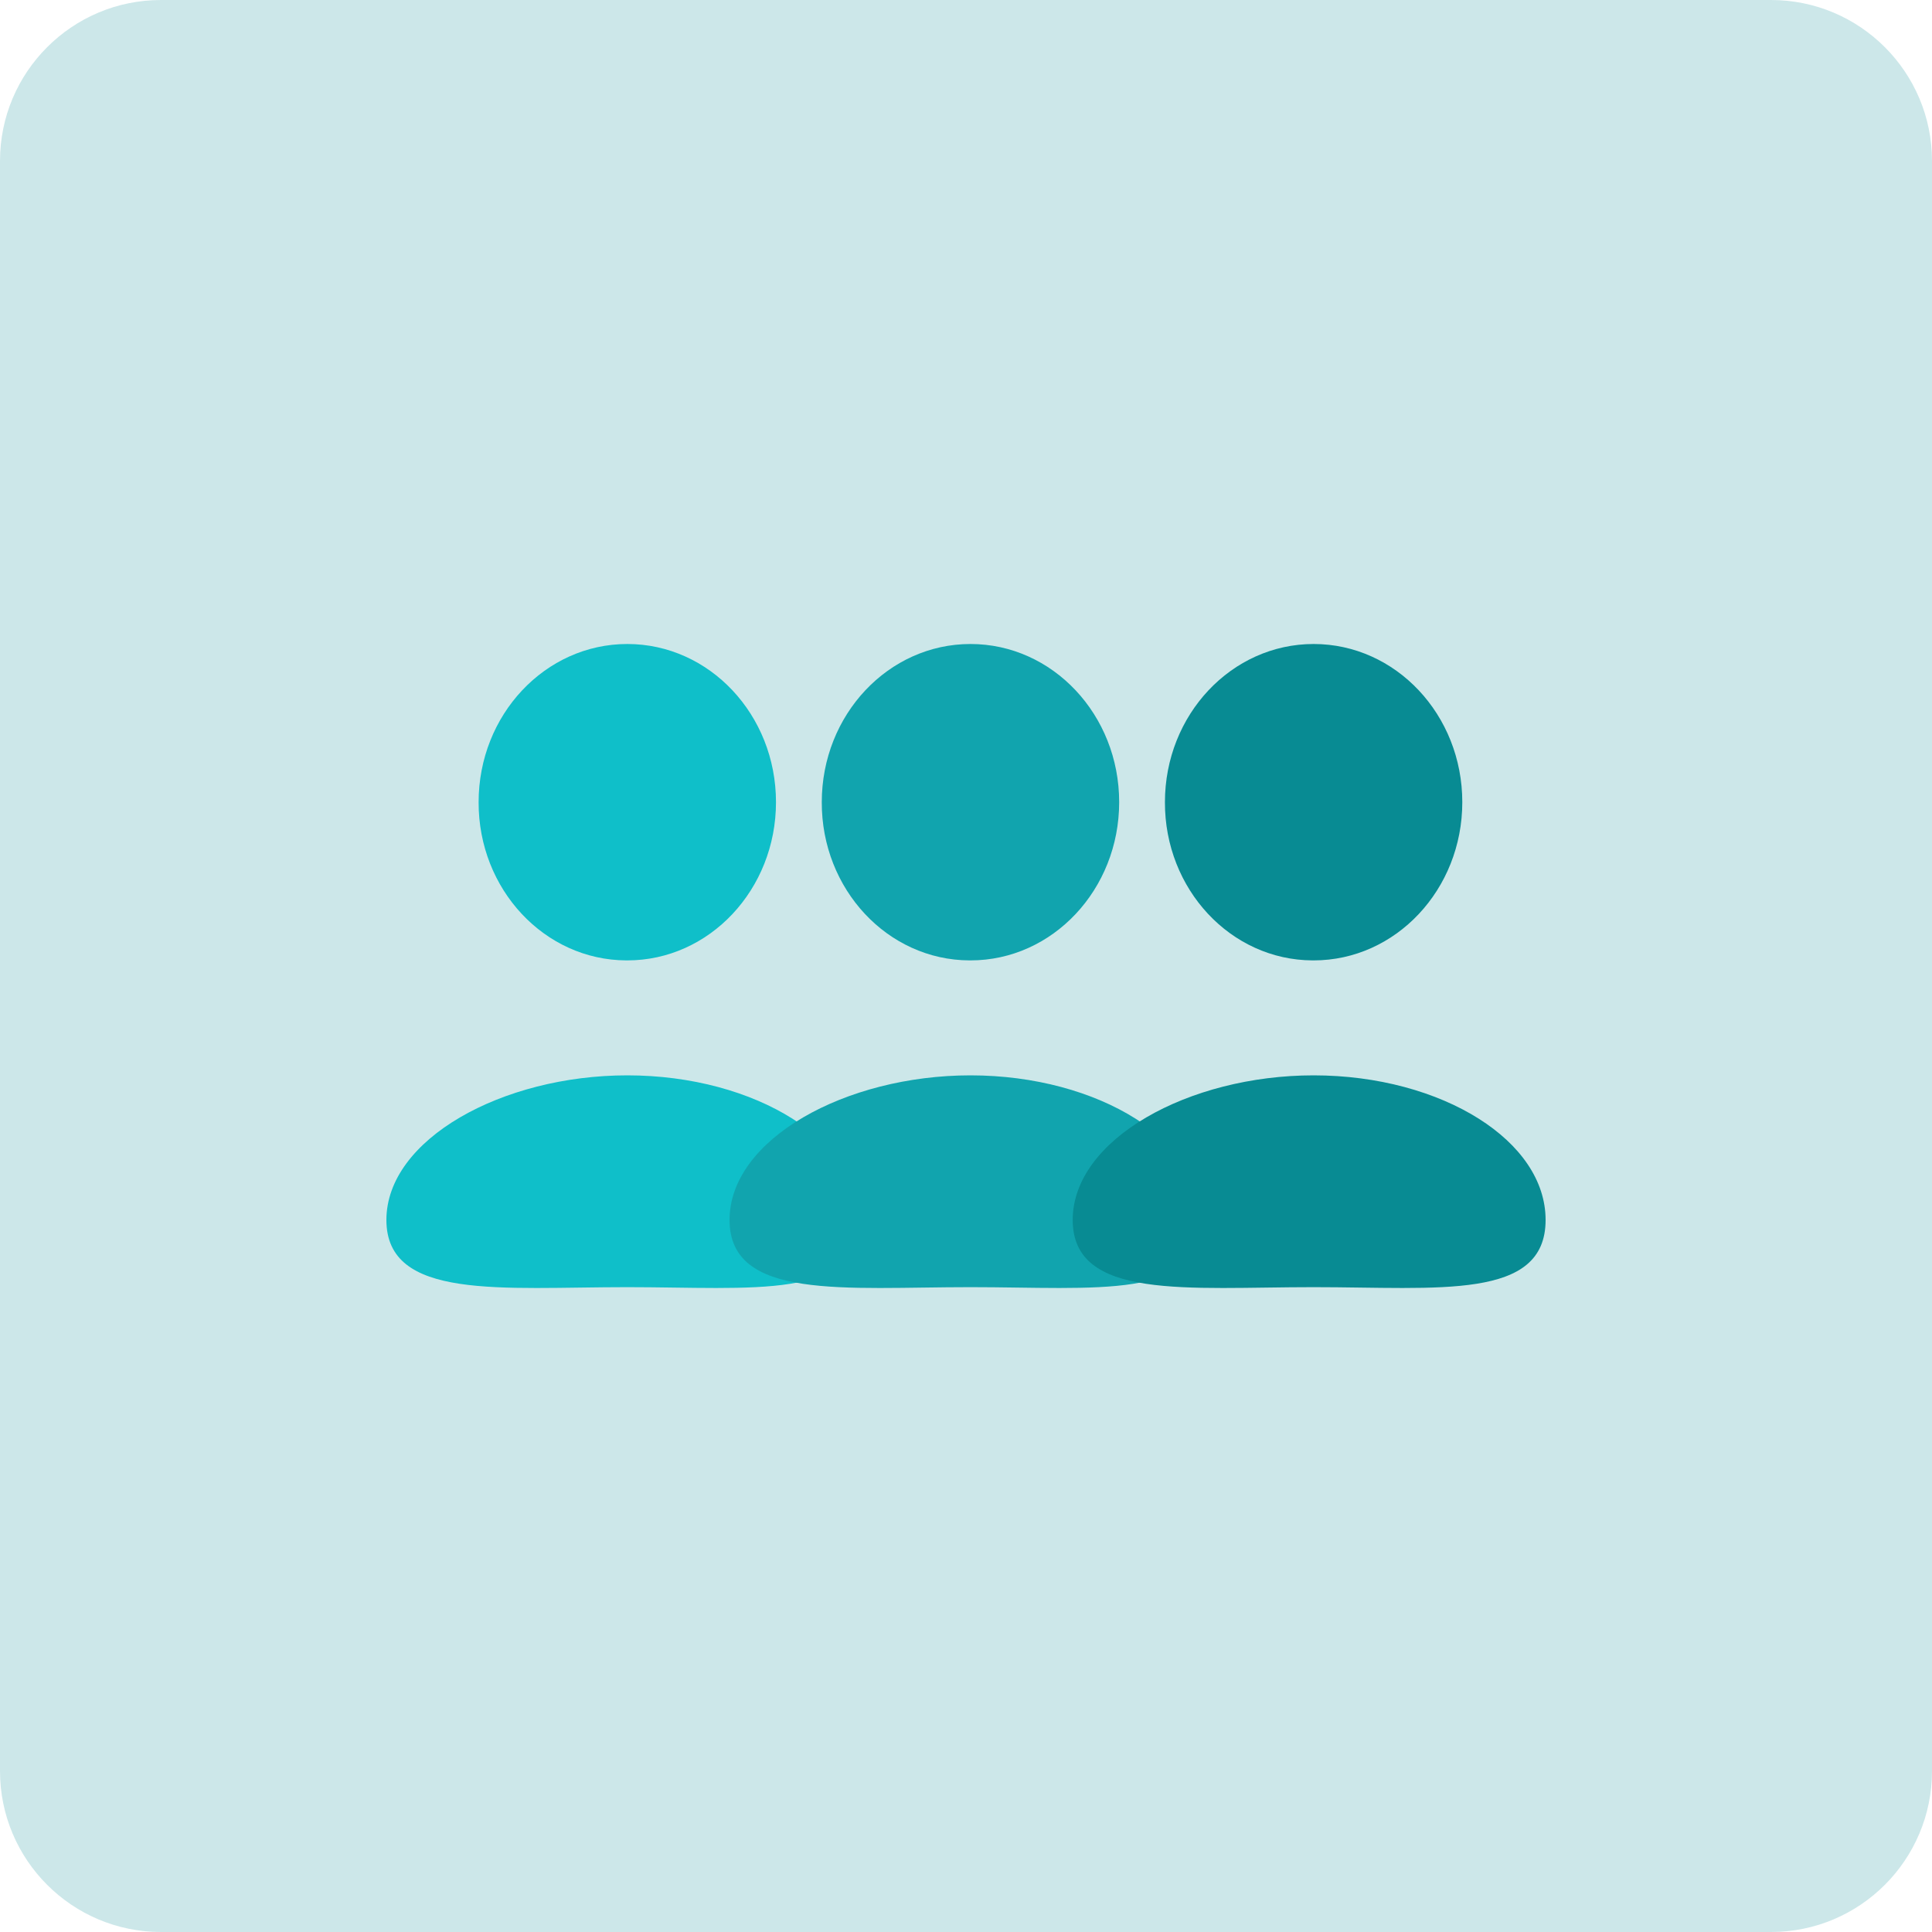 <svg width="60" height="60" viewBox="0 0 60 60" fill="none" xmlns="http://www.w3.org/2000/svg">
<path fill-rule="evenodd" clip-rule="evenodd" d="M19.482 33.396C15.596 33.396 12 35.384 12 37.887C12 40.391 15.574 39.974 19.482 39.974C23.368 39.974 26.686 40.39 26.686 37.887C26.686 36.658 25.89 35.552 24.617 34.746C23.299 33.911 21.47 33.396 19.482 33.396Z" fill="#10CCD6"/>
<path fill-rule="evenodd" clip-rule="evenodd" d="M19.482 29.826C22.032 29.826 24.099 27.625 24.099 24.912C24.099 22.199 22.032 20 19.482 20C16.932 20 14.864 22.199 14.864 24.912C14.855 27.616 16.909 29.816 19.45 29.826H19.482Z" fill="#10CCD6"/>
<path fill-rule="evenodd" clip-rule="evenodd" d="M30.139 33.396C26.253 33.396 22.657 35.384 22.657 37.887C22.657 40.391 26.232 39.974 30.139 39.974C34.025 39.974 37.343 40.39 37.343 37.887C37.343 36.658 36.547 35.552 35.274 34.746C33.956 33.911 32.127 33.396 30.139 33.396Z" fill="#13ABB4"/>
<path fill-rule="evenodd" clip-rule="evenodd" d="M30.139 29.826C32.69 29.826 34.757 27.625 34.757 24.912C34.757 22.199 32.69 20 30.139 20C27.589 20 25.521 22.199 25.521 24.912C25.512 27.616 27.566 29.816 30.107 29.826H30.139Z" fill="#13ABB4"/>
<path fill-rule="evenodd" clip-rule="evenodd" d="M40.796 33.396C36.91 33.396 33.314 35.384 33.314 37.887C33.314 40.391 36.888 39.974 40.795 39.974C44.682 39.974 48 40.39 48 37.887C48 36.658 47.204 35.552 45.931 34.746C44.613 33.911 42.783 33.396 40.796 33.396Z" fill="#078B92"/>
<path fill-rule="evenodd" clip-rule="evenodd" d="M40.796 29.826C43.346 29.826 45.413 27.625 45.413 24.912C45.413 22.199 43.346 20 40.796 20C38.246 20 36.178 22.199 36.178 24.912C36.169 27.616 38.223 29.816 40.763 29.826H40.796Z" fill="#078B92"/>
<path opacity="0.21" fill-rule="evenodd" clip-rule="evenodd" d="M0 30V55C0 57.761 2.239 60 5 60H30H55C57.761 60 60 57.761 60 55V30V5C60 2.239 57.761 0 55 0H30H5C2.239 0 0 2.239 0 5V30Z" fill="#0C8B96"/>
</svg>
